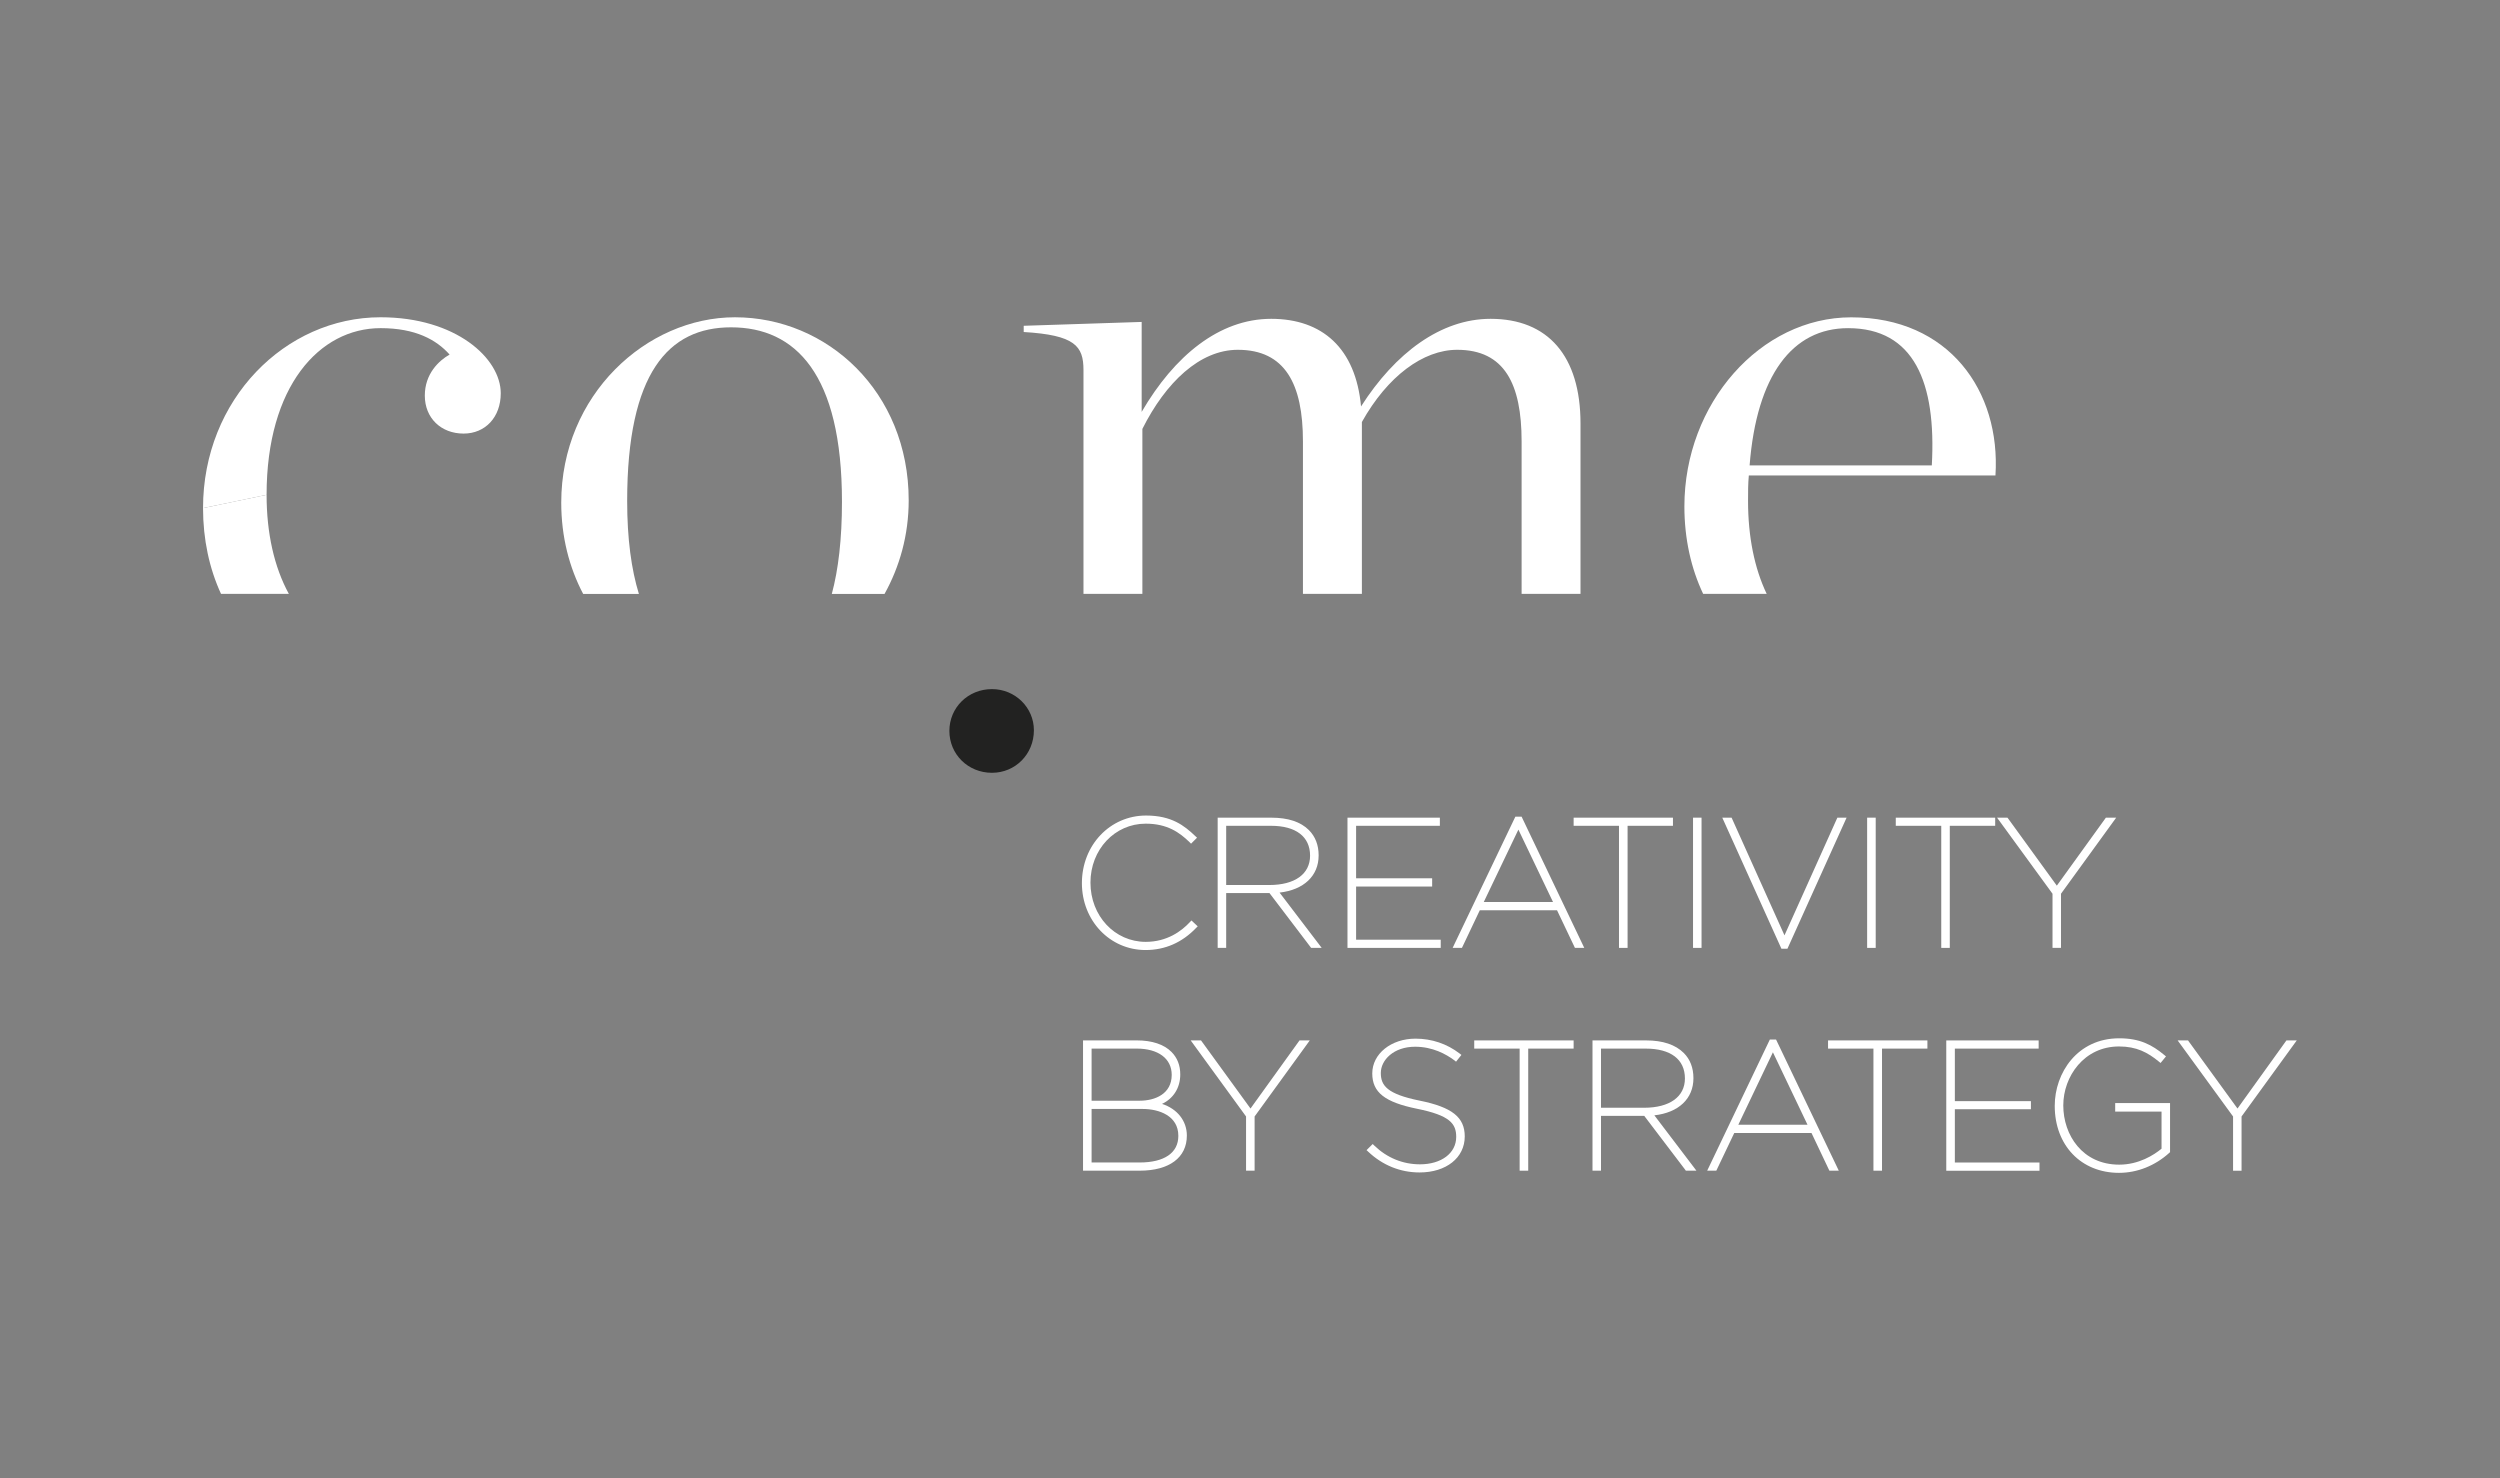 <?xml version="1.0" encoding="UTF-8" standalone="no"?>
<svg width="159px" height="94px" viewBox="0 0 159 94" version="1.1" xmlns="http://www.w3.org/2000/svg" xmlns:xlink="http://www.w3.org/1999/xlink">
    <rect x="0" y="0" width="159" height="94" fill="#808080" stroke="none"/>
    <!-- Generator: Sketch 40 (33762) - http://www.bohemiancoding.com/sketch -->
    <title>Artboard</title>
    <desc>Created with Sketch.</desc>
    <defs></defs>
    <g id="Page-1" stroke="none" stroke-width="1" fill="none" fill-rule="evenodd">
        <g id="Artboard">
            <g id="Group" transform="translate(12.749, 20)">
                <path d="M47.631,26.487 C47.631,25.008 48.813,23.827 50.34,23.827 C51.824,23.827 53.007,25.008 53.007,26.442 C53.007,27.969 51.824,29.15 50.34,29.15 C48.813,29.15 47.631,27.969 47.631,26.487 L47.631,26.487 Z" id="Fill-2" fill="#222221"></path>
                <path d="M0.164,12.314 C0.164,14.309 0.567,16.166 1.308,17.771 L5.622,17.771 C4.689,16.065 4.206,13.908 4.206,11.47" id="Fill-4" fill="#FFFFFF"></path>
                <path d="M4.206,11.471 C4.206,4.57 7.564,0.87 11.457,0.87 C13.677,0.87 15.007,1.608 15.845,2.55 C15.157,2.94 14.269,3.779 14.269,5.161 C14.269,6.59 15.304,7.576 16.736,7.576 C18.112,7.576 19.099,6.538 19.099,5.011 C19.099,2.789 16.244,0.178 11.457,0.178 C5.393,0.178 0.164,5.408 0.164,12.314" id="Fill-6" fill="#FFFFFF"></path>
                <path d="M27.139,11.866 C27.139,3.727 29.759,0.818 33.746,0.818 C37.843,0.818 40.8,3.779 40.8,11.914 C40.8,14.299 40.569,16.23 40.154,17.775 L43.507,17.775 C44.466,16.048 45.044,14.037 45.044,11.821 C45.044,4.915 39.862,0.179 33.994,0.179 C28.372,0.179 22.946,5.112 22.946,11.968 C22.946,14.139 23.458,16.103 24.341,17.775 L27.885,17.775 C27.407,16.216 27.139,14.275 27.139,11.866" id="Fill-8" fill="#FFFFFF"></path>
                <path d="M104.789,0.871 C108.983,0.871 110.41,4.322 110.114,9.601 L98.526,9.601 C98.972,3.878 101.238,0.871 104.789,0.871 M98.427,11.867 L98.427,11.82 C98.427,11.278 98.427,10.782 98.476,10.24 L114.162,10.24 C114.505,4.862 111.197,0.182 104.986,0.182 C99.215,0.182 94.378,5.654 94.378,12.209 C94.378,14.281 94.808,16.159 95.571,17.77 L99.612,17.77 C98.837,16.148 98.427,14.138 98.427,11.867" id="Fill-10" fill="#FFFFFF"></path>
                <path d="M59.906,7.279 C61.388,4.322 63.558,2.247 65.976,2.247 C68.982,2.247 70.118,4.422 70.118,8.069 L70.118,17.77 L73.867,17.77 L73.867,6.839 C75.495,3.93 77.763,2.247 79.929,2.247 C82.938,2.247 84.025,4.422 84.025,8.069 L84.025,17.77 L87.771,17.77 L87.771,6.934 C87.771,2.643 85.704,0.277 82.051,0.277 C78.895,0.277 75.988,2.444 73.813,5.849 C73.475,2.154 71.352,0.277 68.097,0.277 C64.791,0.277 61.929,2.643 59.861,6.196 L59.861,0.475 L52.359,0.72 L52.359,1.116 C55.617,1.311 56.16,2.004 56.16,3.531 L56.16,17.77 L59.906,17.77 L59.906,7.279 Z" id="Fill-12" fill="#FFFFFF"></path>
                <path d="M60.109,40.422 C61.35,40.422 62.434,39.946 63.326,39.014 L63.426,38.915 L63.027,38.541 L62.927,38.647 C62.395,39.22 61.477,39.902 60.118,39.902 C58.149,39.902 56.604,38.255 56.604,36.134 C56.604,34.032 58.149,32.385 60.118,32.385 C61.496,32.385 62.27,32.947 62.9,33.556 L63.002,33.658 L63.383,33.277 L63.272,33.175 C62.577,32.514 61.768,31.868 60.139,31.868 C57.854,31.868 56.06,33.746 56.06,36.168 C56.06,38.552 57.837,40.422 60.109,40.422" id="Fill-14" fill="#FFFFFF"></path>
                <path d="M65.236,32.521 L68.086,32.521 C69.666,32.521 70.572,33.207 70.572,34.42 C70.572,35.587 69.605,36.287 67.98,36.287 L65.236,36.287 L65.236,32.521 Z M71.116,34.41 L71.116,34.388 C71.116,33.751 70.905,33.203 70.5,32.797 C69.978,32.269 69.172,32.004 68.107,32.004 L64.695,32.004 L64.695,40.286 L65.236,40.286 L65.236,36.801 L67.991,36.801 L70.595,40.227 L70.638,40.286 L71.311,40.286 L68.632,36.769 C70.173,36.593 71.116,35.706 71.116,34.41 L71.116,34.41 Z" id="Fill-16" fill="#FFFFFF"></path>
                <polygon id="Fill-18" fill="#FFFFFF" points="78.881 39.765 73.499 39.765 73.499 36.384 78.336 36.384 78.336 35.859 73.499 35.859 73.499 32.521 78.826 32.521 78.826 32.004 72.951 32.004 72.951 40.286 78.881 40.286"></polygon>
                <path d="M81.619,37.367 L83.821,32.763 L86.022,37.367 L81.619,37.367 Z M83.627,31.941 L79.738,40.077 L79.639,40.286 L80.23,40.286 L81.367,37.891 L86.277,37.891 L87.417,40.286 L88.011,40.286 L84.025,31.941 L83.627,31.941 Z" id="Fill-20" fill="#FFFFFF"></path>
                <polygon id="Fill-22" fill="#FFFFFF" points="90.219 40.286 90.765 40.286 90.765 32.521 93.651 32.521 93.651 32.004 87.334 32.004 87.334 32.521 90.219 32.521"></polygon>
                <polygon id="Fill-24" fill="#FFFFFF" points="94.928 40.286 95.469 40.286 95.469 32.003 94.928 32.003"></polygon>
                <polygon id="Fill-26" fill="#FFFFFF" points="100.549 40.338 100.932 40.338 104.694 32.004 104.107 32.004 100.744 39.488 97.42 32.092 97.38 32.004 96.788 32.004 100.511 40.254"></polygon>
                <polygon id="Fill-27" fill="#FFFFFF" points="106.001 40.286 106.546 40.286 106.546 32.003 106.001 32.003"></polygon>
                <polygon id="Fill-28" fill="#FFFFFF" points="111.257 40.286 111.257 32.521 114.145 32.521 114.145 32.004 107.822 32.004 107.822 32.521 110.715 32.521 110.715 40.286"></polygon>
                <polygon id="Fill-29" fill="#FFFFFF" points="118.33 40.286 118.33 36.842 121.84 32.004 121.185 32.004 118.065 36.328 114.968 32.059 114.925 32.004 114.265 32.004 117.791 36.842 117.791 40.286"></polygon>
                <path d="M59.735,50.005 L56.676,50.005 L56.676,46.69 L59.542,46.69 C60.915,46.69 61.772,47.324 61.772,48.362 C61.772,49.572 60.716,50.005 59.735,50.005 M59.735,53.934 L56.676,53.934 L56.676,50.53 L59.93,50.53 C60.975,50.53 62.193,50.97 62.193,52.232 L62.193,52.25 C62.193,53.32 61.301,53.934 59.735,53.934 M61.156,50.208 C61.879,49.866 62.316,49.187 62.316,48.333 C62.316,47.753 62.125,47.272 61.756,46.901 C61.28,46.422 60.519,46.169 59.552,46.169 L56.132,46.169 L56.132,54.455 L59.735,54.455 C61.616,54.455 62.735,53.626 62.735,52.221 C62.735,51.282 62.119,50.519 61.156,50.208" id="Fill-30" fill="#FFFFFF"></path>
                <polygon id="Fill-31" fill="#FFFFFF" points="66.783 50.502 63.681 46.232 63.636 46.17 62.979 46.17 66.5 51.008 66.5 54.456 67.044 54.456 67.044 51.008 70.553 46.17 69.9 46.17"></polygon>
                <path d="M77.53,49.998 C75.472,49.579 75.071,49.044 75.071,48.24 C75.071,47.422 75.885,46.572 77.253,46.572 C78.37,46.572 79.222,47.045 79.746,47.435 L79.855,47.523 L80.197,47.093 L80.081,47.002 C79.274,46.382 78.305,46.058 77.276,46.058 C75.733,46.058 74.527,47.016 74.527,48.271 C74.527,49.474 75.325,50.1 77.367,50.516 C79.469,50.938 79.866,51.466 79.866,52.309 C79.866,53.34 78.921,54.051 77.562,54.051 C76.467,54.051 75.465,53.637 74.657,52.859 L74.555,52.76 L74.163,53.149 L74.271,53.249 C75.183,54.11 76.309,54.568 77.534,54.568 C79.227,54.568 80.409,53.637 80.409,52.277 C80.409,51.058 79.605,50.417 77.53,49.998" id="Fill-32" fill="#FFFFFF"></path>
                <polygon id="Fill-33" fill="#FFFFFF" points="81.012 46.691 83.9 46.691 83.9 54.456 84.446 54.456 84.446 46.691 87.333 46.691 87.333 46.17 81.012 46.17"></polygon>
                <path d="M89.074,46.691 L91.921,46.691 C93.503,46.691 94.412,47.373 94.412,48.59 C94.412,49.757 93.438,50.453 91.817,50.453 L89.074,50.453 L89.074,46.691 Z M94.953,48.579 L94.953,48.561 C94.953,47.915 94.742,47.369 94.339,46.97 C93.814,46.442 93.003,46.17 91.946,46.17 L88.534,46.17 L88.534,54.456 L89.074,54.456 L89.074,50.971 L91.826,50.971 L94.43,54.397 L94.471,54.456 L95.144,54.456 L92.468,50.935 C94.011,50.763 94.953,49.875 94.953,48.579 L94.953,48.579 Z" id="Fill-34" fill="#FFFFFF"></path>
                <path d="M97.808,51.533 L100.008,46.926 L102.208,51.533 L97.808,51.533 Z M99.813,46.115 L95.926,54.25 L95.828,54.456 L96.408,54.456 L97.55,52.058 L102.462,52.058 L103.6,54.456 L104.198,54.456 L100.208,46.115 L99.813,46.115 Z" id="Fill-35" fill="#FFFFFF"></path>
                <polygon id="Fill-36" fill="#FFFFFF" points="103.515 46.691 106.402 46.691 106.402 54.456 106.947 54.456 106.947 46.691 109.834 46.691 109.834 46.17 103.515 46.17"></polygon>
                <polygon id="Fill-37" fill="#FFFFFF" points="111.579 50.547 116.417 50.547 116.417 50.033 111.579 50.033 111.579 46.691 116.909 46.691 116.909 46.171 111.034 46.171 111.034 54.46 116.963 54.46 116.963 53.936 111.579 53.936"></polygon>
                <path d="M121.777,50.697 L124.725,50.697 L124.725,53.057 C124.242,53.456 123.283,54.072 122.033,54.072 C119.695,54.072 118.476,52.187 118.476,50.305 C118.476,48.46 119.799,46.555 122.019,46.555 C123.136,46.555 123.845,46.935 124.555,47.517 L124.663,47.606 L125.008,47.187 L124.897,47.096 C124.126,46.457 123.352,46.036 122.033,46.036 C119.368,46.036 117.932,48.24 117.932,50.334 C117.932,52.847 119.615,54.593 122.019,54.593 C123.181,54.593 124.319,54.138 125.219,53.32 L125.266,53.277 L125.266,50.155 L121.777,50.155 L121.777,50.697 Z" id="Fill-38" fill="#FFFFFF"></path>
                <polygon id="Fill-39" fill="#FFFFFF" points="132.668 46.17 129.555 50.502 126.454 46.233 126.412 46.17 125.749 46.17 129.274 51.008 129.274 54.46 129.814 54.46 129.814 51.008 133.325 46.17"></polygon>
            </g>
        </g>
    </g>
</svg>